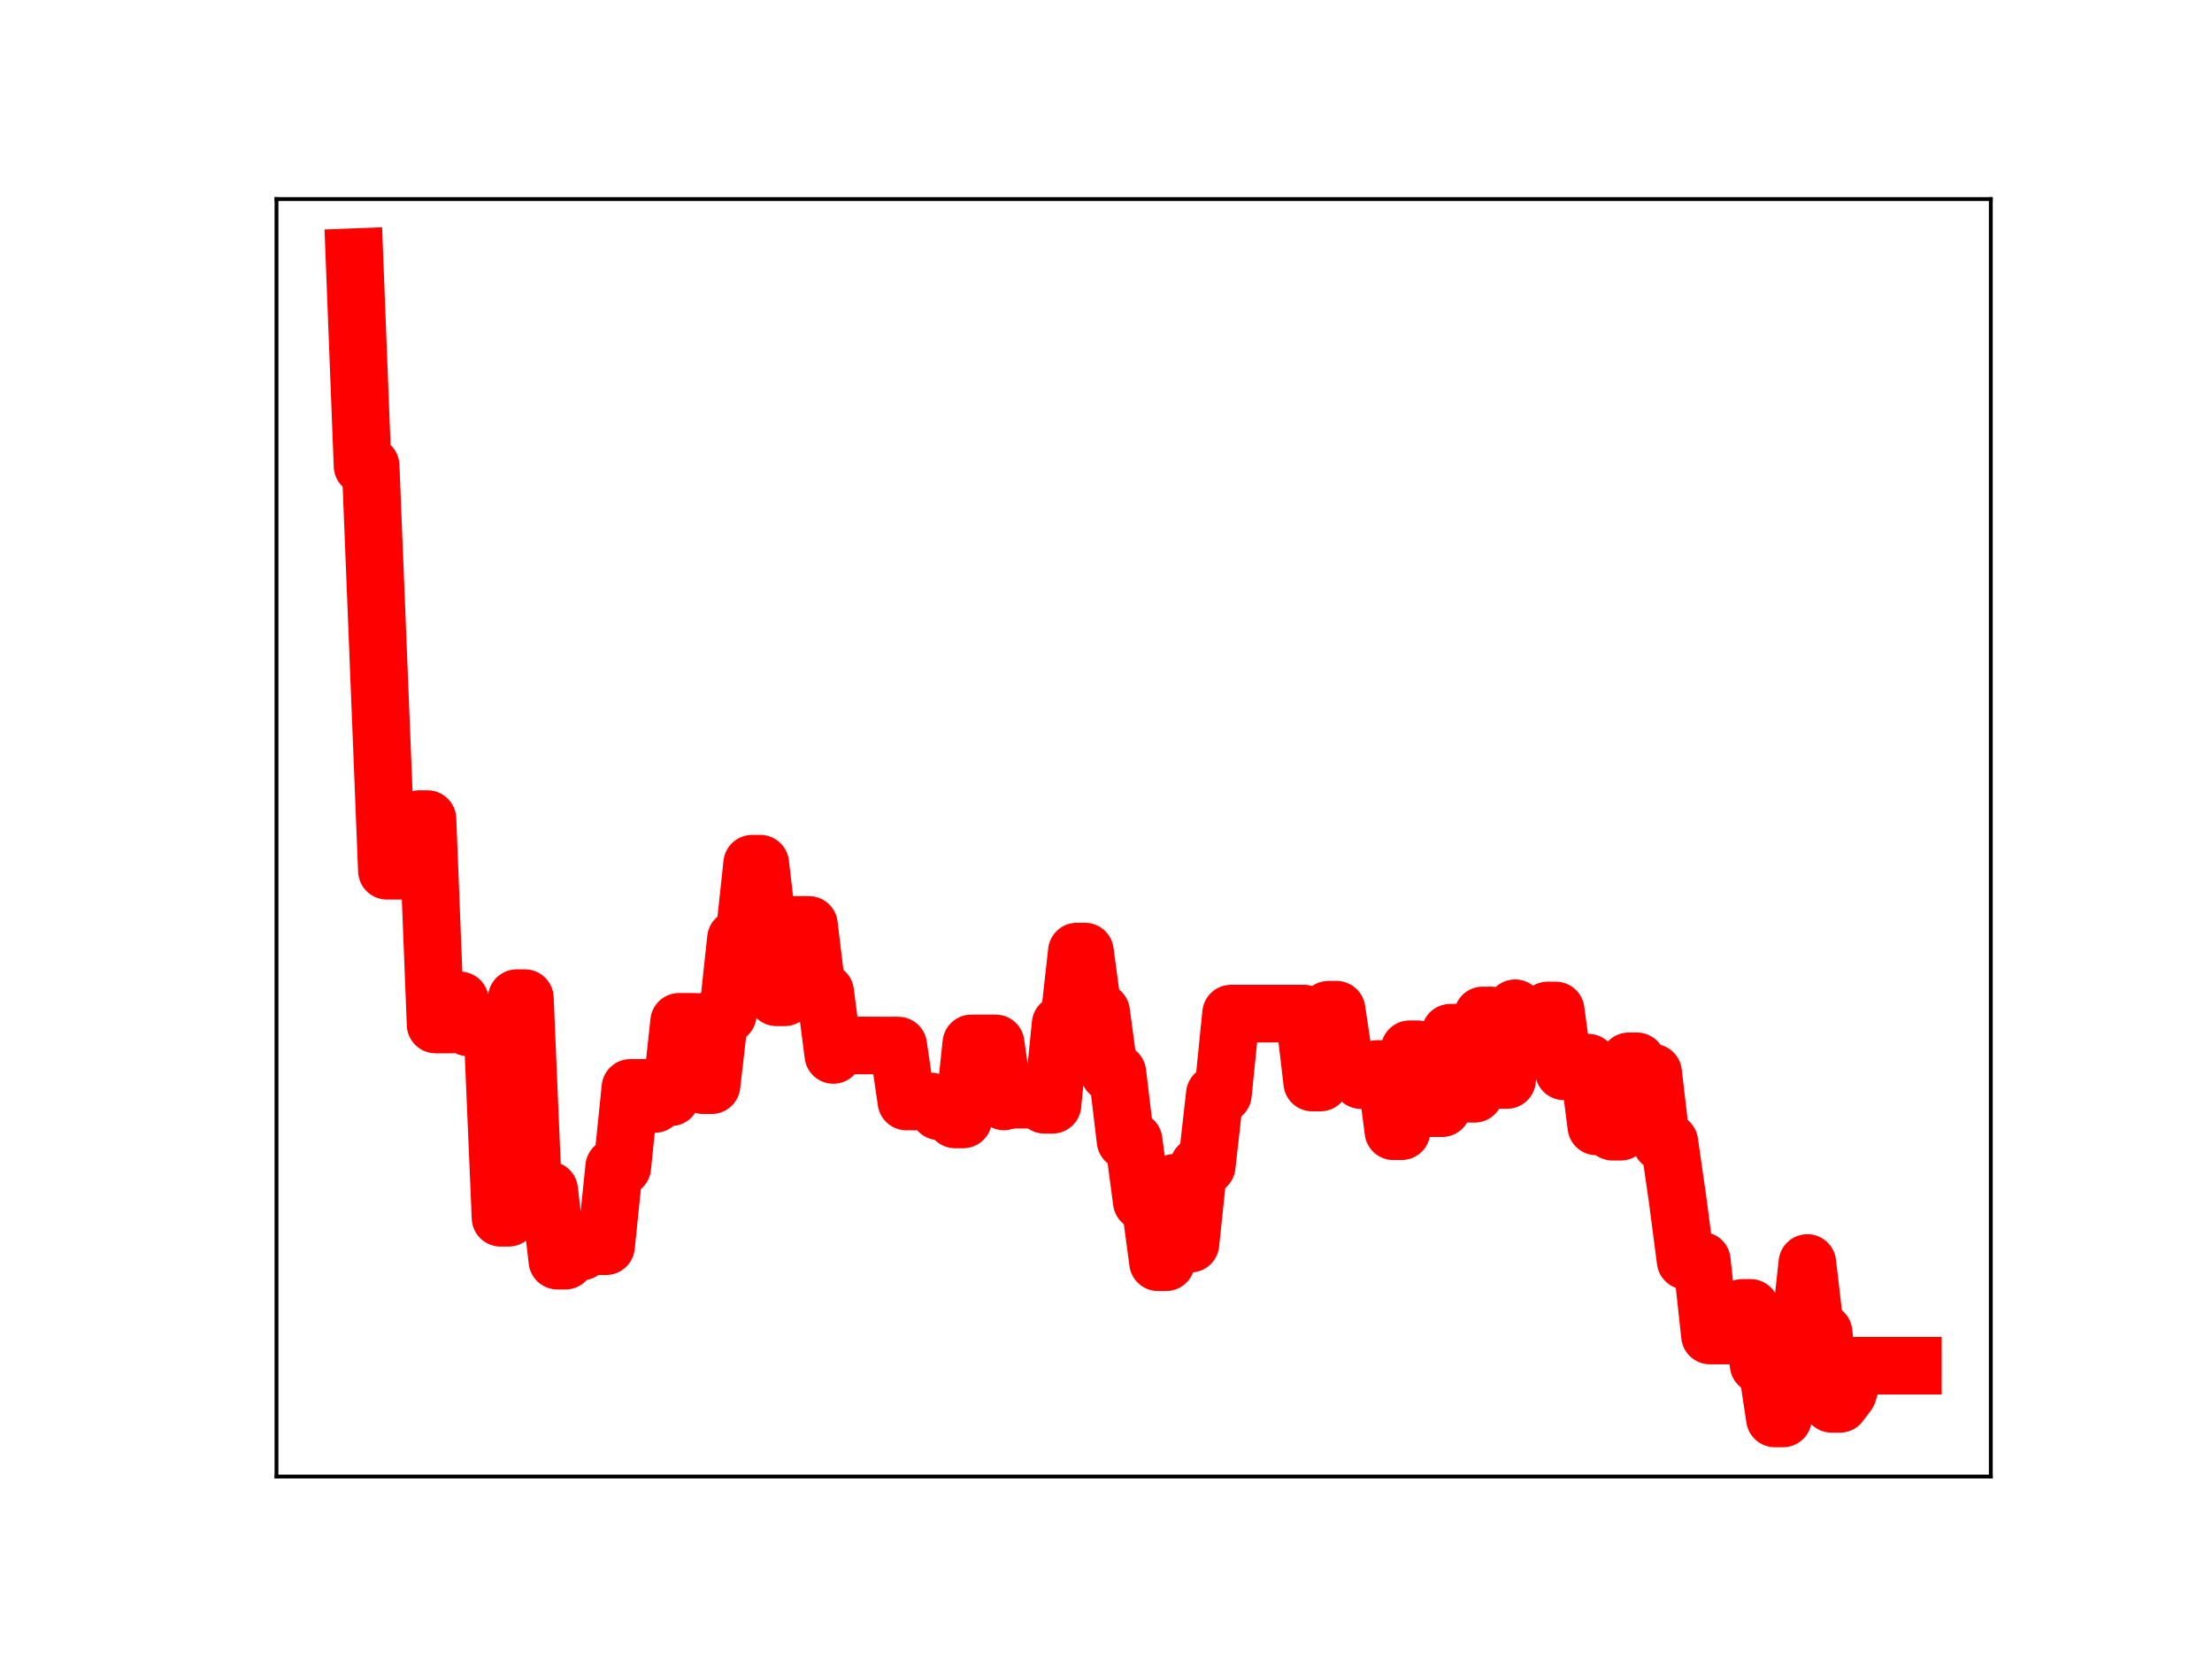 <?xml version="1.0" encoding="utf-8" standalone="no"?>
<!DOCTYPE svg PUBLIC "-//W3C//DTD SVG 1.1//EN"
  "http://www.w3.org/Graphics/SVG/1.1/DTD/svg11.dtd">
<!-- Created with matplotlib (https://matplotlib.org/) -->
<svg height="345.6pt" version="1.1" viewBox="0 0 460.8 345.6" width="460.8pt" xmlns="http://www.w3.org/2000/svg" xmlns:xlink="http://www.w3.org/1999/xlink">
 <defs>
  <style type="text/css">
*{stroke-linecap:butt;stroke-linejoin:round;}
  </style>
 </defs>
 <g id="figure_1">
  <g id="patch_1">
   <path d="M 0 345.6 
L 460.8 345.6 
L 460.8 0 
L 0 0 
z
" style="fill:#ffffff;"/>
  </g>
  <g id="axes_1">
   <g id="patch_2">
    <path d="M 57.6 307.584 
L 414.72 307.584 
L 414.72 41.472 
L 57.6 41.472 
z
" style="fill:#ffffff;"/>
   </g>
   <g id="line2d_1">
    <path clip-path="url(#p03606c1c2c)" d="M 73.833 53.568 
L 75.524 97.047 
L 77.215 97.047 
L 80.596 181.392 
L 85.669 181.392 
L 87.36 170.633 
L 89.051 170.633 
L 90.742 213.421 
L 94.124 213.421 
L 95.815 208.398 
L 97.505 214.02 
L 102.578 214.02 
L 104.269 253.682 
L 105.96 253.682 
L 107.651 207.929 
L 109.342 207.929 
L 111.033 247.942 
L 114.415 247.942 
L 116.105 262.615 
L 117.796 262.615 
L 119.487 260.721 
L 121.178 260.721 
L 122.869 259.605 
L 126.251 259.605 
L 127.942 243.125 
L 129.633 243.125 
L 131.324 226.624 
L 134.705 226.624 
L 136.396 229.978 
L 138.087 228.567 
L 139.778 228.567 
L 141.469 212.862 
L 144.851 212.862 
L 146.542 226.068 
L 148.233 226.068 
L 149.924 211.357 
L 151.615 211.357 
L 153.305 195.572 
L 154.996 195.572 
L 156.687 179.926 
L 158.378 179.926 
L 160.069 194.358 
L 161.76 207.758 
L 163.451 207.758 
L 165.142 192.681 
L 168.524 192.681 
L 170.215 206.705 
L 171.905 206.705 
L 173.596 219.763 
L 175.287 217.773 
L 187.124 217.814 
L 188.815 229.457 
L 193.887 229.457 
L 195.578 231.505 
L 197.269 231.505 
L 198.96 233.198 
L 200.651 233.198 
L 202.342 217.363 
L 207.415 217.363 
L 209.105 229.444 
L 210.796 229.083 
L 215.869 229.083 
L 217.56 230.146 
L 219.251 230.146 
L 220.942 213.352 
L 222.633 213.352 
L 224.324 198.232 
L 226.015 198.232 
L 227.705 210.844 
L 229.396 210.844 
L 231.087 223.495 
L 232.778 223.495 
L 234.469 237.624 
L 236.16 237.624 
L 237.851 250.314 
L 239.542 250.314 
L 241.233 262.943 
L 242.924 262.943 
L 244.615 246.407 
L 246.305 259.08 
L 247.996 259.08 
L 249.687 242.9 
L 251.378 242.9 
L 253.069 227.938 
L 254.76 227.938 
L 256.451 211.151 
L 271.669 211.151 
L 273.36 225.509 
L 275.051 225.509 
L 276.742 210.35 
L 278.433 210.35 
L 280.124 221.581 
L 281.815 221.581 
L 283.505 225.009 
L 285.196 225.009 
L 286.887 222.687 
L 288.578 222.687 
L 290.269 235.659 
L 291.96 235.659 
L 293.651 218.578 
L 295.342 218.578 
L 297.033 230.854 
L 300.415 230.854 
L 302.105 215.14 
L 303.796 215.14 
L 305.487 227.856 
L 307.178 227.856 
L 308.869 211.538 
L 310.56 211.538 
L 312.251 224.976 
L 313.942 224.976 
L 315.633 210.038 
L 317.324 211.426 
L 320.705 211.426 
L 322.396 210.502 
L 324.087 210.502 
L 325.778 223.178 
L 327.469 223.178 
L 329.16 221.371 
L 330.851 221.371 
L 332.542 234.652 
L 334.233 234.652 
L 335.924 235.759 
L 337.615 235.759 
L 339.305 221.093 
L 340.996 221.093 
L 342.687 223.467 
L 344.378 223.467 
L 346.069 237.959 
L 347.76 237.959 
L 349.451 249.715 
L 351.142 262.637 
L 354.524 262.637 
L 356.215 278.21 
L 361.287 278.21 
L 362.978 272.459 
L 364.669 272.459 
L 366.36 284.296 
L 368.051 284.296 
L 369.742 295.488 
L 371.433 295.488 
L 373.124 278.55 
L 374.815 278.55 
L 376.505 263.109 
L 378.196 277.584 
L 379.887 277.584 
L 381.578 292.452 
L 383.269 292.452 
L 384.96 290.215 
L 386.651 284.503 
L 398.487 284.503 
L 398.487 284.503 
" style="fill:none;stroke:#ff0000;stroke-linecap:square;stroke-width:12;"/>
    <defs>
     <path d="M 0 3 
C 0.796 3 1.559 2.684 2.121 2.121 
C 2.684 1.559 3 0.796 3 0 
C 3 -0.796 2.684 -1.559 2.121 -2.121 
C 1.559 -2.684 0.796 -3 0 -3 
C -0.796 -3 -1.559 -2.684 -2.121 -2.121 
C -2.684 -1.559 -3 -0.796 -3 0 
C -3 0.796 -2.684 1.559 -2.121 2.121 
C -1.559 2.684 -0.796 3 0 3 
z
" id="m274f6ae94d" style="stroke:#ff0000;"/>
    </defs>
    <g clip-path="url(#p03606c1c2c)">
     <use style="fill:#ff0000;stroke:#ff0000;" x="73.833" xlink:href="#m274f6ae94d" y="53.568"/>
     <use style="fill:#ff0000;stroke:#ff0000;" x="75.524" xlink:href="#m274f6ae94d" y="97.047"/>
     <use style="fill:#ff0000;stroke:#ff0000;" x="77.215" xlink:href="#m274f6ae94d" y="97.047"/>
     <use style="fill:#ff0000;stroke:#ff0000;" x="78.905" xlink:href="#m274f6ae94d" y="140.546"/>
     <use style="fill:#ff0000;stroke:#ff0000;" x="80.596" xlink:href="#m274f6ae94d" y="181.392"/>
     <use style="fill:#ff0000;stroke:#ff0000;" x="82.287" xlink:href="#m274f6ae94d" y="181.392"/>
     <use style="fill:#ff0000;stroke:#ff0000;" x="83.978" xlink:href="#m274f6ae94d" y="181.392"/>
     <use style="fill:#ff0000;stroke:#ff0000;" x="85.669" xlink:href="#m274f6ae94d" y="181.392"/>
     <use style="fill:#ff0000;stroke:#ff0000;" x="87.36" xlink:href="#m274f6ae94d" y="170.633"/>
     <use style="fill:#ff0000;stroke:#ff0000;" x="89.051" xlink:href="#m274f6ae94d" y="170.633"/>
     <use style="fill:#ff0000;stroke:#ff0000;" x="90.742" xlink:href="#m274f6ae94d" y="213.421"/>
     <use style="fill:#ff0000;stroke:#ff0000;" x="92.433" xlink:href="#m274f6ae94d" y="213.421"/>
     <use style="fill:#ff0000;stroke:#ff0000;" x="94.124" xlink:href="#m274f6ae94d" y="213.421"/>
     <use style="fill:#ff0000;stroke:#ff0000;" x="95.815" xlink:href="#m274f6ae94d" y="208.398"/>
     <use style="fill:#ff0000;stroke:#ff0000;" x="97.505" xlink:href="#m274f6ae94d" y="214.02"/>
     <use style="fill:#ff0000;stroke:#ff0000;" x="99.196" xlink:href="#m274f6ae94d" y="214.02"/>
     <use style="fill:#ff0000;stroke:#ff0000;" x="100.887" xlink:href="#m274f6ae94d" y="214.02"/>
     <use style="fill:#ff0000;stroke:#ff0000;" x="102.578" xlink:href="#m274f6ae94d" y="214.02"/>
     <use style="fill:#ff0000;stroke:#ff0000;" x="104.269" xlink:href="#m274f6ae94d" y="253.682"/>
     <use style="fill:#ff0000;stroke:#ff0000;" x="105.96" xlink:href="#m274f6ae94d" y="253.682"/>
     <use style="fill:#ff0000;stroke:#ff0000;" x="107.651" xlink:href="#m274f6ae94d" y="207.929"/>
     <use style="fill:#ff0000;stroke:#ff0000;" x="109.342" xlink:href="#m274f6ae94d" y="207.929"/>
     <use style="fill:#ff0000;stroke:#ff0000;" x="111.033" xlink:href="#m274f6ae94d" y="247.942"/>
     <use style="fill:#ff0000;stroke:#ff0000;" x="112.724" xlink:href="#m274f6ae94d" y="247.942"/>
     <use style="fill:#ff0000;stroke:#ff0000;" x="114.415" xlink:href="#m274f6ae94d" y="247.942"/>
     <use style="fill:#ff0000;stroke:#ff0000;" x="116.105" xlink:href="#m274f6ae94d" y="262.615"/>
     <use style="fill:#ff0000;stroke:#ff0000;" x="117.796" xlink:href="#m274f6ae94d" y="262.615"/>
     <use style="fill:#ff0000;stroke:#ff0000;" x="119.487" xlink:href="#m274f6ae94d" y="260.721"/>
     <use style="fill:#ff0000;stroke:#ff0000;" x="121.178" xlink:href="#m274f6ae94d" y="260.721"/>
     <use style="fill:#ff0000;stroke:#ff0000;" x="122.869" xlink:href="#m274f6ae94d" y="259.605"/>
     <use style="fill:#ff0000;stroke:#ff0000;" x="124.56" xlink:href="#m274f6ae94d" y="259.605"/>
     <use style="fill:#ff0000;stroke:#ff0000;" x="126.251" xlink:href="#m274f6ae94d" y="259.605"/>
     <use style="fill:#ff0000;stroke:#ff0000;" x="127.942" xlink:href="#m274f6ae94d" y="243.125"/>
     <use style="fill:#ff0000;stroke:#ff0000;" x="129.633" xlink:href="#m274f6ae94d" y="243.125"/>
     <use style="fill:#ff0000;stroke:#ff0000;" x="131.324" xlink:href="#m274f6ae94d" y="226.624"/>
     <use style="fill:#ff0000;stroke:#ff0000;" x="133.015" xlink:href="#m274f6ae94d" y="226.624"/>
     <use style="fill:#ff0000;stroke:#ff0000;" x="134.705" xlink:href="#m274f6ae94d" y="226.624"/>
     <use style="fill:#ff0000;stroke:#ff0000;" x="136.396" xlink:href="#m274f6ae94d" y="229.978"/>
     <use style="fill:#ff0000;stroke:#ff0000;" x="138.087" xlink:href="#m274f6ae94d" y="228.567"/>
     <use style="fill:#ff0000;stroke:#ff0000;" x="139.778" xlink:href="#m274f6ae94d" y="228.567"/>
     <use style="fill:#ff0000;stroke:#ff0000;" x="141.469" xlink:href="#m274f6ae94d" y="212.862"/>
     <use style="fill:#ff0000;stroke:#ff0000;" x="143.16" xlink:href="#m274f6ae94d" y="212.862"/>
     <use style="fill:#ff0000;stroke:#ff0000;" x="144.851" xlink:href="#m274f6ae94d" y="212.862"/>
     <use style="fill:#ff0000;stroke:#ff0000;" x="146.542" xlink:href="#m274f6ae94d" y="226.068"/>
     <use style="fill:#ff0000;stroke:#ff0000;" x="148.233" xlink:href="#m274f6ae94d" y="226.068"/>
     <use style="fill:#ff0000;stroke:#ff0000;" x="149.924" xlink:href="#m274f6ae94d" y="211.357"/>
     <use style="fill:#ff0000;stroke:#ff0000;" x="151.615" xlink:href="#m274f6ae94d" y="211.357"/>
     <use style="fill:#ff0000;stroke:#ff0000;" x="153.305" xlink:href="#m274f6ae94d" y="195.572"/>
     <use style="fill:#ff0000;stroke:#ff0000;" x="154.996" xlink:href="#m274f6ae94d" y="195.572"/>
     <use style="fill:#ff0000;stroke:#ff0000;" x="156.687" xlink:href="#m274f6ae94d" y="179.926"/>
     <use style="fill:#ff0000;stroke:#ff0000;" x="158.378" xlink:href="#m274f6ae94d" y="179.926"/>
     <use style="fill:#ff0000;stroke:#ff0000;" x="160.069" xlink:href="#m274f6ae94d" y="194.358"/>
     <use style="fill:#ff0000;stroke:#ff0000;" x="161.76" xlink:href="#m274f6ae94d" y="207.758"/>
     <use style="fill:#ff0000;stroke:#ff0000;" x="163.451" xlink:href="#m274f6ae94d" y="207.758"/>
     <use style="fill:#ff0000;stroke:#ff0000;" x="165.142" xlink:href="#m274f6ae94d" y="192.681"/>
     <use style="fill:#ff0000;stroke:#ff0000;" x="166.833" xlink:href="#m274f6ae94d" y="192.681"/>
     <use style="fill:#ff0000;stroke:#ff0000;" x="168.524" xlink:href="#m274f6ae94d" y="192.681"/>
     <use style="fill:#ff0000;stroke:#ff0000;" x="170.215" xlink:href="#m274f6ae94d" y="206.705"/>
     <use style="fill:#ff0000;stroke:#ff0000;" x="171.905" xlink:href="#m274f6ae94d" y="206.705"/>
     <use style="fill:#ff0000;stroke:#ff0000;" x="173.596" xlink:href="#m274f6ae94d" y="219.763"/>
     <use style="fill:#ff0000;stroke:#ff0000;" x="175.287" xlink:href="#m274f6ae94d" y="217.773"/>
     <use style="fill:#ff0000;stroke:#ff0000;" x="176.978" xlink:href="#m274f6ae94d" y="217.773"/>
     <use style="fill:#ff0000;stroke:#ff0000;" x="178.669" xlink:href="#m274f6ae94d" y="217.773"/>
     <use style="fill:#ff0000;stroke:#ff0000;" x="180.36" xlink:href="#m274f6ae94d" y="217.773"/>
     <use style="fill:#ff0000;stroke:#ff0000;" x="182.051" xlink:href="#m274f6ae94d" y="217.773"/>
     <use style="fill:#ff0000;stroke:#ff0000;" x="183.742" xlink:href="#m274f6ae94d" y="217.773"/>
     <use style="fill:#ff0000;stroke:#ff0000;" x="185.433" xlink:href="#m274f6ae94d" y="217.814"/>
     <use style="fill:#ff0000;stroke:#ff0000;" x="187.124" xlink:href="#m274f6ae94d" y="217.814"/>
     <use style="fill:#ff0000;stroke:#ff0000;" x="188.815" xlink:href="#m274f6ae94d" y="229.457"/>
     <use style="fill:#ff0000;stroke:#ff0000;" x="190.505" xlink:href="#m274f6ae94d" y="229.457"/>
     <use style="fill:#ff0000;stroke:#ff0000;" x="192.196" xlink:href="#m274f6ae94d" y="229.457"/>
     <use style="fill:#ff0000;stroke:#ff0000;" x="193.887" xlink:href="#m274f6ae94d" y="229.457"/>
     <use style="fill:#ff0000;stroke:#ff0000;" x="195.578" xlink:href="#m274f6ae94d" y="231.505"/>
     <use style="fill:#ff0000;stroke:#ff0000;" x="197.269" xlink:href="#m274f6ae94d" y="231.505"/>
     <use style="fill:#ff0000;stroke:#ff0000;" x="198.96" xlink:href="#m274f6ae94d" y="233.198"/>
     <use style="fill:#ff0000;stroke:#ff0000;" x="200.651" xlink:href="#m274f6ae94d" y="233.198"/>
     <use style="fill:#ff0000;stroke:#ff0000;" x="202.342" xlink:href="#m274f6ae94d" y="217.363"/>
     <use style="fill:#ff0000;stroke:#ff0000;" x="204.033" xlink:href="#m274f6ae94d" y="217.363"/>
     <use style="fill:#ff0000;stroke:#ff0000;" x="205.724" xlink:href="#m274f6ae94d" y="217.363"/>
     <use style="fill:#ff0000;stroke:#ff0000;" x="207.415" xlink:href="#m274f6ae94d" y="217.363"/>
     <use style="fill:#ff0000;stroke:#ff0000;" x="209.105" xlink:href="#m274f6ae94d" y="229.444"/>
     <use style="fill:#ff0000;stroke:#ff0000;" x="210.796" xlink:href="#m274f6ae94d" y="229.083"/>
     <use style="fill:#ff0000;stroke:#ff0000;" x="212.487" xlink:href="#m274f6ae94d" y="229.083"/>
     <use style="fill:#ff0000;stroke:#ff0000;" x="214.178" xlink:href="#m274f6ae94d" y="229.083"/>
     <use style="fill:#ff0000;stroke:#ff0000;" x="215.869" xlink:href="#m274f6ae94d" y="229.083"/>
     <use style="fill:#ff0000;stroke:#ff0000;" x="217.56" xlink:href="#m274f6ae94d" y="230.146"/>
     <use style="fill:#ff0000;stroke:#ff0000;" x="219.251" xlink:href="#m274f6ae94d" y="230.146"/>
     <use style="fill:#ff0000;stroke:#ff0000;" x="220.942" xlink:href="#m274f6ae94d" y="213.352"/>
     <use style="fill:#ff0000;stroke:#ff0000;" x="222.633" xlink:href="#m274f6ae94d" y="213.352"/>
     <use style="fill:#ff0000;stroke:#ff0000;" x="224.324" xlink:href="#m274f6ae94d" y="198.232"/>
     <use style="fill:#ff0000;stroke:#ff0000;" x="226.015" xlink:href="#m274f6ae94d" y="198.232"/>
     <use style="fill:#ff0000;stroke:#ff0000;" x="227.705" xlink:href="#m274f6ae94d" y="210.844"/>
     <use style="fill:#ff0000;stroke:#ff0000;" x="229.396" xlink:href="#m274f6ae94d" y="210.844"/>
     <use style="fill:#ff0000;stroke:#ff0000;" x="231.087" xlink:href="#m274f6ae94d" y="223.495"/>
     <use style="fill:#ff0000;stroke:#ff0000;" x="232.778" xlink:href="#m274f6ae94d" y="223.495"/>
     <use style="fill:#ff0000;stroke:#ff0000;" x="234.469" xlink:href="#m274f6ae94d" y="237.624"/>
     <use style="fill:#ff0000;stroke:#ff0000;" x="236.16" xlink:href="#m274f6ae94d" y="237.624"/>
     <use style="fill:#ff0000;stroke:#ff0000;" x="237.851" xlink:href="#m274f6ae94d" y="250.314"/>
     <use style="fill:#ff0000;stroke:#ff0000;" x="239.542" xlink:href="#m274f6ae94d" y="250.314"/>
     <use style="fill:#ff0000;stroke:#ff0000;" x="241.233" xlink:href="#m274f6ae94d" y="262.943"/>
     <use style="fill:#ff0000;stroke:#ff0000;" x="242.924" xlink:href="#m274f6ae94d" y="262.943"/>
     <use style="fill:#ff0000;stroke:#ff0000;" x="244.615" xlink:href="#m274f6ae94d" y="246.407"/>
     <use style="fill:#ff0000;stroke:#ff0000;" x="246.305" xlink:href="#m274f6ae94d" y="259.08"/>
     <use style="fill:#ff0000;stroke:#ff0000;" x="247.996" xlink:href="#m274f6ae94d" y="259.08"/>
     <use style="fill:#ff0000;stroke:#ff0000;" x="249.687" xlink:href="#m274f6ae94d" y="242.9"/>
     <use style="fill:#ff0000;stroke:#ff0000;" x="251.378" xlink:href="#m274f6ae94d" y="242.9"/>
     <use style="fill:#ff0000;stroke:#ff0000;" x="253.069" xlink:href="#m274f6ae94d" y="227.938"/>
     <use style="fill:#ff0000;stroke:#ff0000;" x="254.76" xlink:href="#m274f6ae94d" y="227.938"/>
     <use style="fill:#ff0000;stroke:#ff0000;" x="256.451" xlink:href="#m274f6ae94d" y="211.151"/>
     <use style="fill:#ff0000;stroke:#ff0000;" x="258.142" xlink:href="#m274f6ae94d" y="211.151"/>
     <use style="fill:#ff0000;stroke:#ff0000;" x="259.833" xlink:href="#m274f6ae94d" y="211.151"/>
     <use style="fill:#ff0000;stroke:#ff0000;" x="261.524" xlink:href="#m274f6ae94d" y="211.151"/>
     <use style="fill:#ff0000;stroke:#ff0000;" x="263.215" xlink:href="#m274f6ae94d" y="211.151"/>
     <use style="fill:#ff0000;stroke:#ff0000;" x="264.905" xlink:href="#m274f6ae94d" y="211.151"/>
     <use style="fill:#ff0000;stroke:#ff0000;" x="266.596" xlink:href="#m274f6ae94d" y="211.151"/>
     <use style="fill:#ff0000;stroke:#ff0000;" x="268.287" xlink:href="#m274f6ae94d" y="211.151"/>
     <use style="fill:#ff0000;stroke:#ff0000;" x="269.978" xlink:href="#m274f6ae94d" y="211.151"/>
     <use style="fill:#ff0000;stroke:#ff0000;" x="271.669" xlink:href="#m274f6ae94d" y="211.151"/>
     <use style="fill:#ff0000;stroke:#ff0000;" x="273.36" xlink:href="#m274f6ae94d" y="225.509"/>
     <use style="fill:#ff0000;stroke:#ff0000;" x="275.051" xlink:href="#m274f6ae94d" y="225.509"/>
     <use style="fill:#ff0000;stroke:#ff0000;" x="276.742" xlink:href="#m274f6ae94d" y="210.35"/>
     <use style="fill:#ff0000;stroke:#ff0000;" x="278.433" xlink:href="#m274f6ae94d" y="210.35"/>
     <use style="fill:#ff0000;stroke:#ff0000;" x="280.124" xlink:href="#m274f6ae94d" y="221.581"/>
     <use style="fill:#ff0000;stroke:#ff0000;" x="281.815" xlink:href="#m274f6ae94d" y="221.581"/>
     <use style="fill:#ff0000;stroke:#ff0000;" x="283.505" xlink:href="#m274f6ae94d" y="225.009"/>
     <use style="fill:#ff0000;stroke:#ff0000;" x="285.196" xlink:href="#m274f6ae94d" y="225.009"/>
     <use style="fill:#ff0000;stroke:#ff0000;" x="286.887" xlink:href="#m274f6ae94d" y="222.687"/>
     <use style="fill:#ff0000;stroke:#ff0000;" x="288.578" xlink:href="#m274f6ae94d" y="222.687"/>
     <use style="fill:#ff0000;stroke:#ff0000;" x="290.269" xlink:href="#m274f6ae94d" y="235.659"/>
     <use style="fill:#ff0000;stroke:#ff0000;" x="291.96" xlink:href="#m274f6ae94d" y="235.659"/>
     <use style="fill:#ff0000;stroke:#ff0000;" x="293.651" xlink:href="#m274f6ae94d" y="218.578"/>
     <use style="fill:#ff0000;stroke:#ff0000;" x="295.342" xlink:href="#m274f6ae94d" y="218.578"/>
     <use style="fill:#ff0000;stroke:#ff0000;" x="297.033" xlink:href="#m274f6ae94d" y="230.854"/>
     <use style="fill:#ff0000;stroke:#ff0000;" x="298.724" xlink:href="#m274f6ae94d" y="230.854"/>
     <use style="fill:#ff0000;stroke:#ff0000;" x="300.415" xlink:href="#m274f6ae94d" y="230.854"/>
     <use style="fill:#ff0000;stroke:#ff0000;" x="302.105" xlink:href="#m274f6ae94d" y="215.14"/>
     <use style="fill:#ff0000;stroke:#ff0000;" x="303.796" xlink:href="#m274f6ae94d" y="215.14"/>
     <use style="fill:#ff0000;stroke:#ff0000;" x="305.487" xlink:href="#m274f6ae94d" y="227.856"/>
     <use style="fill:#ff0000;stroke:#ff0000;" x="307.178" xlink:href="#m274f6ae94d" y="227.856"/>
     <use style="fill:#ff0000;stroke:#ff0000;" x="308.869" xlink:href="#m274f6ae94d" y="211.538"/>
     <use style="fill:#ff0000;stroke:#ff0000;" x="310.56" xlink:href="#m274f6ae94d" y="211.538"/>
     <use style="fill:#ff0000;stroke:#ff0000;" x="312.251" xlink:href="#m274f6ae94d" y="224.976"/>
     <use style="fill:#ff0000;stroke:#ff0000;" x="313.942" xlink:href="#m274f6ae94d" y="224.976"/>
     <use style="fill:#ff0000;stroke:#ff0000;" x="315.633" xlink:href="#m274f6ae94d" y="210.038"/>
     <use style="fill:#ff0000;stroke:#ff0000;" x="317.324" xlink:href="#m274f6ae94d" y="211.426"/>
     <use style="fill:#ff0000;stroke:#ff0000;" x="319.015" xlink:href="#m274f6ae94d" y="211.426"/>
     <use style="fill:#ff0000;stroke:#ff0000;" x="320.705" xlink:href="#m274f6ae94d" y="211.426"/>
     <use style="fill:#ff0000;stroke:#ff0000;" x="322.396" xlink:href="#m274f6ae94d" y="210.502"/>
     <use style="fill:#ff0000;stroke:#ff0000;" x="324.087" xlink:href="#m274f6ae94d" y="210.502"/>
     <use style="fill:#ff0000;stroke:#ff0000;" x="325.778" xlink:href="#m274f6ae94d" y="223.178"/>
     <use style="fill:#ff0000;stroke:#ff0000;" x="327.469" xlink:href="#m274f6ae94d" y="223.178"/>
     <use style="fill:#ff0000;stroke:#ff0000;" x="329.16" xlink:href="#m274f6ae94d" y="221.371"/>
     <use style="fill:#ff0000;stroke:#ff0000;" x="330.851" xlink:href="#m274f6ae94d" y="221.371"/>
     <use style="fill:#ff0000;stroke:#ff0000;" x="332.542" xlink:href="#m274f6ae94d" y="234.652"/>
     <use style="fill:#ff0000;stroke:#ff0000;" x="334.233" xlink:href="#m274f6ae94d" y="234.652"/>
     <use style="fill:#ff0000;stroke:#ff0000;" x="335.924" xlink:href="#m274f6ae94d" y="235.759"/>
     <use style="fill:#ff0000;stroke:#ff0000;" x="337.615" xlink:href="#m274f6ae94d" y="235.759"/>
     <use style="fill:#ff0000;stroke:#ff0000;" x="339.305" xlink:href="#m274f6ae94d" y="221.093"/>
     <use style="fill:#ff0000;stroke:#ff0000;" x="340.996" xlink:href="#m274f6ae94d" y="221.093"/>
     <use style="fill:#ff0000;stroke:#ff0000;" x="342.687" xlink:href="#m274f6ae94d" y="223.467"/>
     <use style="fill:#ff0000;stroke:#ff0000;" x="344.378" xlink:href="#m274f6ae94d" y="223.467"/>
     <use style="fill:#ff0000;stroke:#ff0000;" x="346.069" xlink:href="#m274f6ae94d" y="237.959"/>
     <use style="fill:#ff0000;stroke:#ff0000;" x="347.76" xlink:href="#m274f6ae94d" y="237.959"/>
     <use style="fill:#ff0000;stroke:#ff0000;" x="349.451" xlink:href="#m274f6ae94d" y="249.715"/>
     <use style="fill:#ff0000;stroke:#ff0000;" x="351.142" xlink:href="#m274f6ae94d" y="262.637"/>
     <use style="fill:#ff0000;stroke:#ff0000;" x="352.833" xlink:href="#m274f6ae94d" y="262.637"/>
     <use style="fill:#ff0000;stroke:#ff0000;" x="354.524" xlink:href="#m274f6ae94d" y="262.637"/>
     <use style="fill:#ff0000;stroke:#ff0000;" x="356.215" xlink:href="#m274f6ae94d" y="278.21"/>
     <use style="fill:#ff0000;stroke:#ff0000;" x="357.905" xlink:href="#m274f6ae94d" y="278.21"/>
     <use style="fill:#ff0000;stroke:#ff0000;" x="359.596" xlink:href="#m274f6ae94d" y="278.21"/>
     <use style="fill:#ff0000;stroke:#ff0000;" x="361.287" xlink:href="#m274f6ae94d" y="278.21"/>
     <use style="fill:#ff0000;stroke:#ff0000;" x="362.978" xlink:href="#m274f6ae94d" y="272.459"/>
     <use style="fill:#ff0000;stroke:#ff0000;" x="364.669" xlink:href="#m274f6ae94d" y="272.459"/>
     <use style="fill:#ff0000;stroke:#ff0000;" x="366.36" xlink:href="#m274f6ae94d" y="284.296"/>
     <use style="fill:#ff0000;stroke:#ff0000;" x="368.051" xlink:href="#m274f6ae94d" y="284.296"/>
     <use style="fill:#ff0000;stroke:#ff0000;" x="369.742" xlink:href="#m274f6ae94d" y="295.488"/>
     <use style="fill:#ff0000;stroke:#ff0000;" x="371.433" xlink:href="#m274f6ae94d" y="295.488"/>
     <use style="fill:#ff0000;stroke:#ff0000;" x="373.124" xlink:href="#m274f6ae94d" y="278.55"/>
     <use style="fill:#ff0000;stroke:#ff0000;" x="374.815" xlink:href="#m274f6ae94d" y="278.55"/>
     <use style="fill:#ff0000;stroke:#ff0000;" x="376.505" xlink:href="#m274f6ae94d" y="263.109"/>
     <use style="fill:#ff0000;stroke:#ff0000;" x="378.196" xlink:href="#m274f6ae94d" y="277.584"/>
     <use style="fill:#ff0000;stroke:#ff0000;" x="379.887" xlink:href="#m274f6ae94d" y="277.584"/>
     <use style="fill:#ff0000;stroke:#ff0000;" x="381.578" xlink:href="#m274f6ae94d" y="292.452"/>
     <use style="fill:#ff0000;stroke:#ff0000;" x="383.269" xlink:href="#m274f6ae94d" y="292.452"/>
     <use style="fill:#ff0000;stroke:#ff0000;" x="384.96" xlink:href="#m274f6ae94d" y="290.215"/>
     <use style="fill:#ff0000;stroke:#ff0000;" x="386.651" xlink:href="#m274f6ae94d" y="284.503"/>
     <use style="fill:#ff0000;stroke:#ff0000;" x="388.342" xlink:href="#m274f6ae94d" y="284.503"/>
     <use style="fill:#ff0000;stroke:#ff0000;" x="390.033" xlink:href="#m274f6ae94d" y="284.503"/>
     <use style="fill:#ff0000;stroke:#ff0000;" x="391.724" xlink:href="#m274f6ae94d" y="284.503"/>
     <use style="fill:#ff0000;stroke:#ff0000;" x="393.415" xlink:href="#m274f6ae94d" y="284.503"/>
     <use style="fill:#ff0000;stroke:#ff0000;" x="395.105" xlink:href="#m274f6ae94d" y="284.503"/>
     <use style="fill:#ff0000;stroke:#ff0000;" x="396.796" xlink:href="#m274f6ae94d" y="284.503"/>
     <use style="fill:#ff0000;stroke:#ff0000;" x="398.487" xlink:href="#m274f6ae94d" y="284.503"/>
    </g>
   </g>
   <g id="patch_3">
    <path d="M 57.6 307.584 
L 57.6 41.472 
" style="fill:none;stroke:#000000;stroke-linecap:square;stroke-linejoin:miter;stroke-width:0.8;"/>
   </g>
   <g id="patch_4">
    <path d="M 414.72 307.584 
L 414.72 41.472 
" style="fill:none;stroke:#000000;stroke-linecap:square;stroke-linejoin:miter;stroke-width:0.8;"/>
   </g>
   <g id="patch_5">
    <path d="M 57.6 307.584 
L 414.72 307.584 
" style="fill:none;stroke:#000000;stroke-linecap:square;stroke-linejoin:miter;stroke-width:0.8;"/>
   </g>
   <g id="patch_6">
    <path d="M 57.6 41.472 
L 414.72 41.472 
" style="fill:none;stroke:#000000;stroke-linecap:square;stroke-linejoin:miter;stroke-width:0.8;"/>
   </g>
  </g>
 </g>
 <defs>
  <clipPath id="p03606c1c2c">
   <rect height="266.112" width="357.12" x="57.6" y="41.472"/>
  </clipPath>
 </defs>
</svg>
